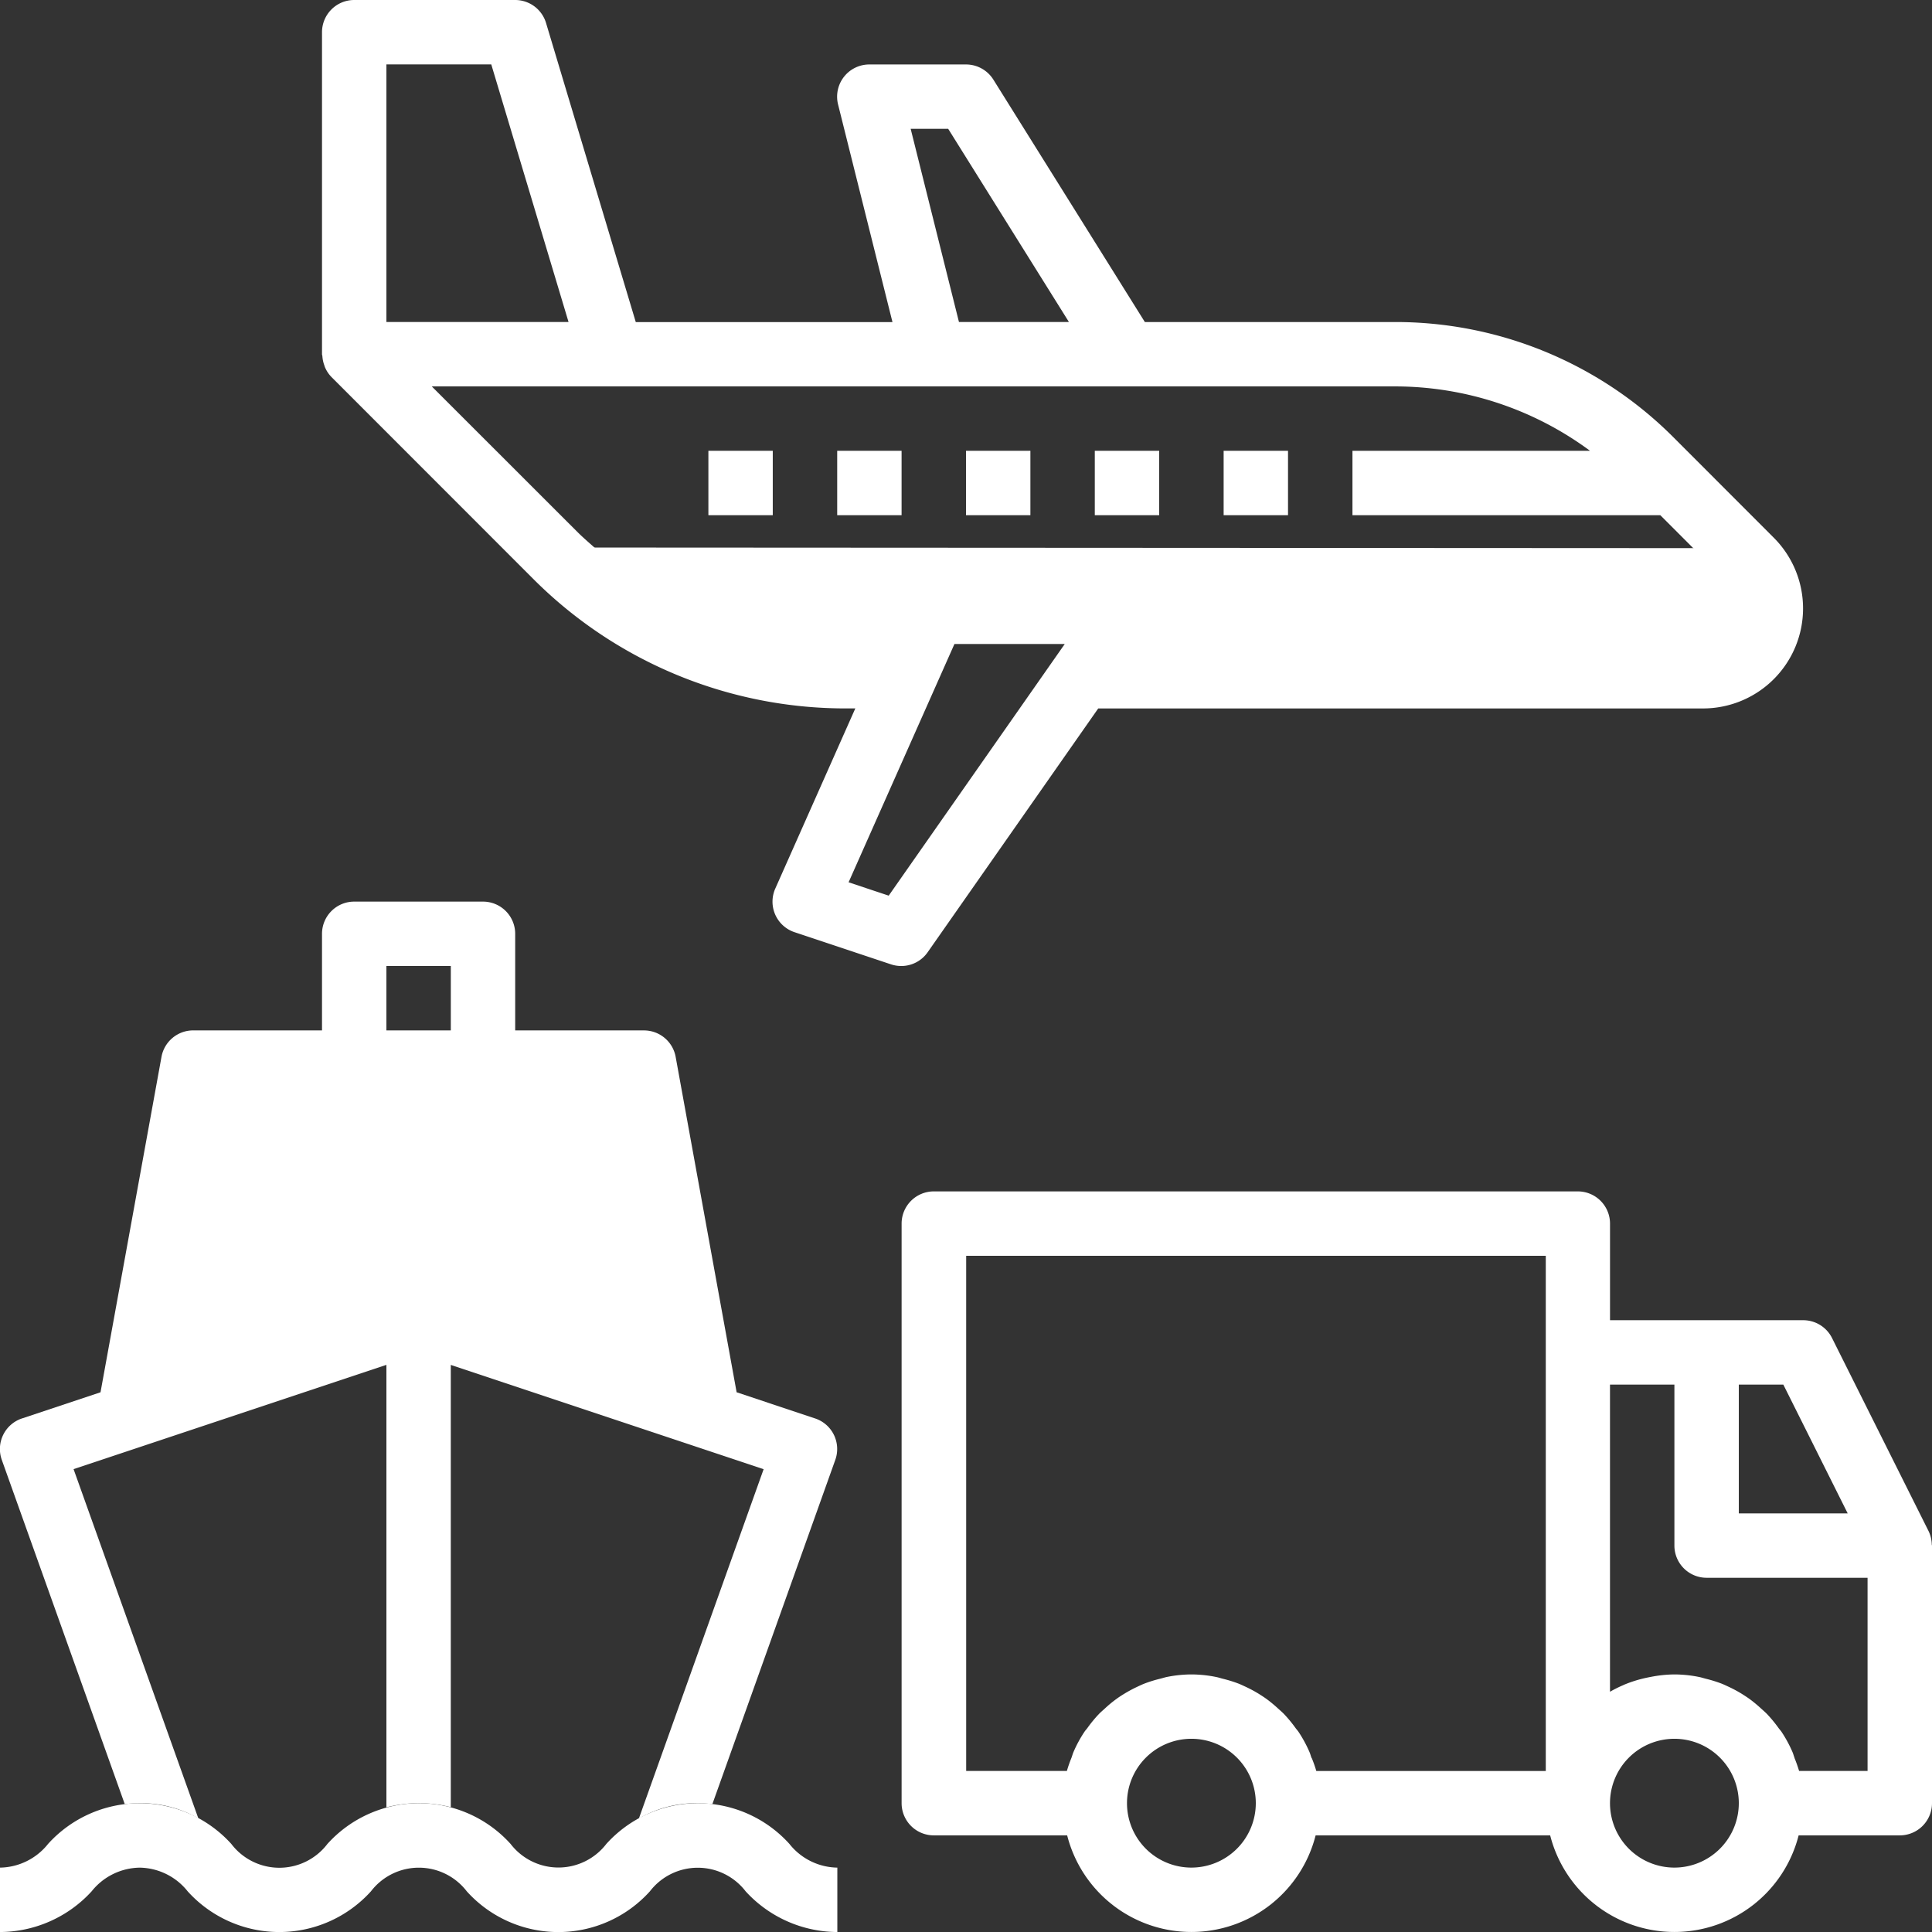<svg xmlns="http://www.w3.org/2000/svg" width="70.403" height="70.404" viewBox="0 0 70.403 70.404">
  <rect x="0" y="0" width="70.403" height="70.404" fill="#333333" stroke="none"/>
  <g id="Group_2562" data-name="Group 2562" transform="translate(-271.298 -2488.298)">
    <g id="transportation" transform="translate(271.298 2488.298)">
      <path id="Path_4832" data-name="Path 4832" d="M53.121,276.907,50.774,264H34.347L32,276.907l10.561-3.52Z" transform="translate(-27.307 -225.278)" fill="#fff"/>
      <path id="Path_4835" data-name="Path 4835" d="M179.86,136.5l-.445-.445L136,136.032l.29.29a15.009,15.009,0,0,0,10.614,4.4h2.12l1.042-2.347H157.1l-1.642,2.347h22.652a2.471,2.471,0,0,0,1.747-4.218Z" transform="translate(-116.052 -116.08)" fill="#fff"/>
      <path id="Path_4842" data-name="Path 4842" d="M30.508,452.694a4.549,4.549,0,0,1-3.337-1.484,2.2,2.2,0,0,0-3.488,0,4.491,4.491,0,0,1-6.674,0,2.2,2.2,0,0,0-3.491,0,4.5,4.5,0,0,1-6.68,0,2.276,2.276,0,0,0-1.748-.862,2.28,2.28,0,0,0-1.75.862A4.553,4.553,0,0,1,0,452.694v-2.347a2.282,2.282,0,0,0,1.75-.862,4.5,4.5,0,0,1,6.68,0,2.2,2.2,0,0,0,3.5,0,4.495,4.495,0,0,1,6.677,0,2.2,2.2,0,0,0,3.487,0,4.492,4.492,0,0,1,6.674,0,2.271,2.271,0,0,0,1.745.862v2.347Z" transform="translate(0 -382.29)" fill="#fff"/>
      <path id="Path_4844" data-name="Path 4844" d="M7.227,257.406,2.681,244.681l11.4-3.8v16.125A4.676,4.676,0,0,1,16.427,257V240.883l11.4,3.8L23.28,257.415a4.139,4.139,0,0,1,2.146-.56,4.75,4.75,0,0,1,.533.033l4.48-12.546a1.174,1.174,0,0,0-.735-1.508l-2.861-.954-2.222-12.223a1.173,1.173,0,0,0-1.153-.963H18.774v-3.52A1.174,1.174,0,0,0,17.6,224H12.907a1.174,1.174,0,0,0-1.173,1.173v3.52H7.04a1.175,1.175,0,0,0-1.155.963L3.663,241.88.8,242.834a1.174,1.174,0,0,0-.735,1.508l4.481,12.546a4.9,4.9,0,0,1,.54-.033,4.16,4.16,0,0,1,2.138.551Zm6.854-31.06h2.347v2.347H14.081Zm-1.173,4.694h9.582l1.816,9.994-8.68-2.894a1.192,1.192,0,0,0-.372-.06,1.179,1.179,0,0,0-.371.06L6.2,241.034l1.815-9.994Z" transform="translate(0 -191.145)" fill="#fff"/>
      <path id="Path_4845" data-name="Path 4845" d="M80.077,13.291c.013.036.022.074.039.109a1.151,1.151,0,0,0,.228.338l7.33,7.334a16.077,16.077,0,0,0,11.444,4.743h.316l-2.916,6.564a1.173,1.173,0,0,0,.7,1.59l3.518,1.173a1.2,1.2,0,0,0,.372.06,1.172,1.172,0,0,0,.961-.5l6.217-8.886h22.042a3.645,3.645,0,0,0,2.576-6.221l-3.635-3.638a14.314,14.314,0,0,0-10.189-4.222h-9.095L104.464,2.9a1.178,1.178,0,0,0-1-.551h-3.52a1.174,1.174,0,0,0-1.138,1.459l1.982,7.929H91.434L88.164.837A1.175,1.175,0,0,0,87.04,0H81.173A1.174,1.174,0,0,0,80,1.173V12.907c0,.026.013.047.014.073A1.182,1.182,0,0,0,80.077,13.291ZM82.347,2.347h3.821l2.816,9.387H82.347Zm20.471,2.347,4.4,7.04h-4.007l-1.76-7.04Zm-.523,9.387h16.787a11.951,11.951,0,0,1,7.126,2.347h-8.658v2.347h11.219l1.2,1.2,1.275,1.275a1.3,1.3,0,0,1-.915,2.215h-20.4l.35-.5a1.174,1.174,0,0,0-.961-1.846h-7.036a1.243,1.243,0,0,0-1.072.7l-.732,1.65H99.119a13.715,13.715,0,0,1-9.189-3.515c-.2-.178-.4-.35-.595-.541L84,14.081h18.29Zm-3.106,18.07,3.857-8.683h4.02l-6.415,9.17Z" transform="translate(-68.266)" fill="#fff"/>
      <path id="Path_4846" data-name="Path 4846" d="M72,288h9.387v2.347H72Z" transform="translate(-61.44 -245.758)" fill="#fff"/>
      <path id="Path_4847" data-name="Path 4847" d="M176,112h2.346v2.347H176Z" transform="translate(-150.186 -95.573)" fill="#fff"/>
      <path id="Path_4848" data-name="Path 4848" d="M208,112h2.346v2.347H208Z" transform="translate(-177.492 -95.573)" fill="#fff"/>
      <path id="Path_4849" data-name="Path 4849" d="M240,112h2.346v2.347H240Z" transform="translate(-204.798 -95.573)" fill="#fff"/>
      <path id="Path_4850" data-name="Path 4850" d="M272,112h2.346v2.347H272Z" transform="translate(-232.105 -95.573)" fill="#fff"/>
      <path id="Path_4851" data-name="Path 4851" d="M304.008,112h2.346v2.347h-2.346Z" transform="translate(-259.418 -95.573)" fill="#fff"/>
      <path id="Path_4852" data-name="Path 4852" d="M261.425,308.383l-3.52-7.04a1.175,1.175,0,0,0-1.05-.649h-7.04v-3.52A1.174,1.174,0,0,0,248.641,296H225.173A1.174,1.174,0,0,0,224,297.173v21.121a1.174,1.174,0,0,0,1.173,1.173h4.86a4.671,4.671,0,0,0,9.054,0h8.547a4.671,4.671,0,0,0,9.054,0h3.687a1.174,1.174,0,0,0,1.173-1.173v-9.387c0-.013-.008-.023-.008-.036a1.186,1.186,0,0,0-.115-.488Zm-4.885,8.264c-.027-.07-.045-.144-.074-.212a4.639,4.639,0,0,0-.4-.739c-.034-.05-.076-.094-.111-.143a4.943,4.943,0,0,0-.418-.507c-.068-.07-.143-.134-.216-.2a4.989,4.989,0,0,0-.421-.349c-.087-.062-.176-.12-.266-.177a4.671,4.671,0,0,0-.471-.256c-.1-.046-.191-.092-.291-.13a4.636,4.636,0,0,0-.556-.172c-.09-.023-.178-.053-.271-.07a4.562,4.562,0,0,0-.881-.09,4.638,4.638,0,0,0-.842.086c-.067.012-.131.025-.2.04a4.59,4.59,0,0,0-.779.243c-.011,0-.019.011-.029.014a4.672,4.672,0,0,0-.5.248V303.04h2.347v5.867a1.174,1.174,0,0,0,1.173,1.173H259.2v7.04h-2.495a4.923,4.923,0,0,0-.168-.474Zm-4.379,3.994a2.347,2.347,0,1,1,2.347-2.347A2.349,2.349,0,0,1,252.161,320.641Zm-13.222-3.994c-.027-.07-.045-.144-.074-.212a4.636,4.636,0,0,0-.4-.739c-.034-.05-.076-.094-.111-.143a4.935,4.935,0,0,0-.418-.507c-.068-.07-.143-.134-.216-.2a4.984,4.984,0,0,0-.421-.349c-.087-.062-.176-.12-.266-.177a4.671,4.671,0,0,0-.471-.256c-.1-.046-.191-.092-.291-.13a4.636,4.636,0,0,0-.556-.172c-.09-.023-.178-.053-.271-.07a4.561,4.561,0,0,0-.881-.09,4.635,4.635,0,0,0-.88.089c-.093.018-.18.048-.271.07a4.7,4.7,0,0,0-.556.172c-.1.039-.195.084-.291.13a4.671,4.671,0,0,0-.471.256c-.092.056-.181.114-.266.177a4.286,4.286,0,0,0-.421.348c-.073.067-.148.129-.216.2a4.678,4.678,0,0,0-.418.507c-.035.049-.079.093-.111.143a4.636,4.636,0,0,0-.4.739c-.029.069-.048.142-.074.212a4.717,4.717,0,0,0-.165.474h-3.67V298.347h21.121v18.774h-8.362a4.615,4.615,0,0,0-.167-.474Zm-4.379,3.994a2.347,2.347,0,1,1,2.347-2.347A2.349,2.349,0,0,1,234.561,320.641Zm23.916-12.907h-3.968V303.04h1.622Z" transform="translate(-191.145 -252.585)" fill="#fff"/>
    </g>
  </g>
</svg>
